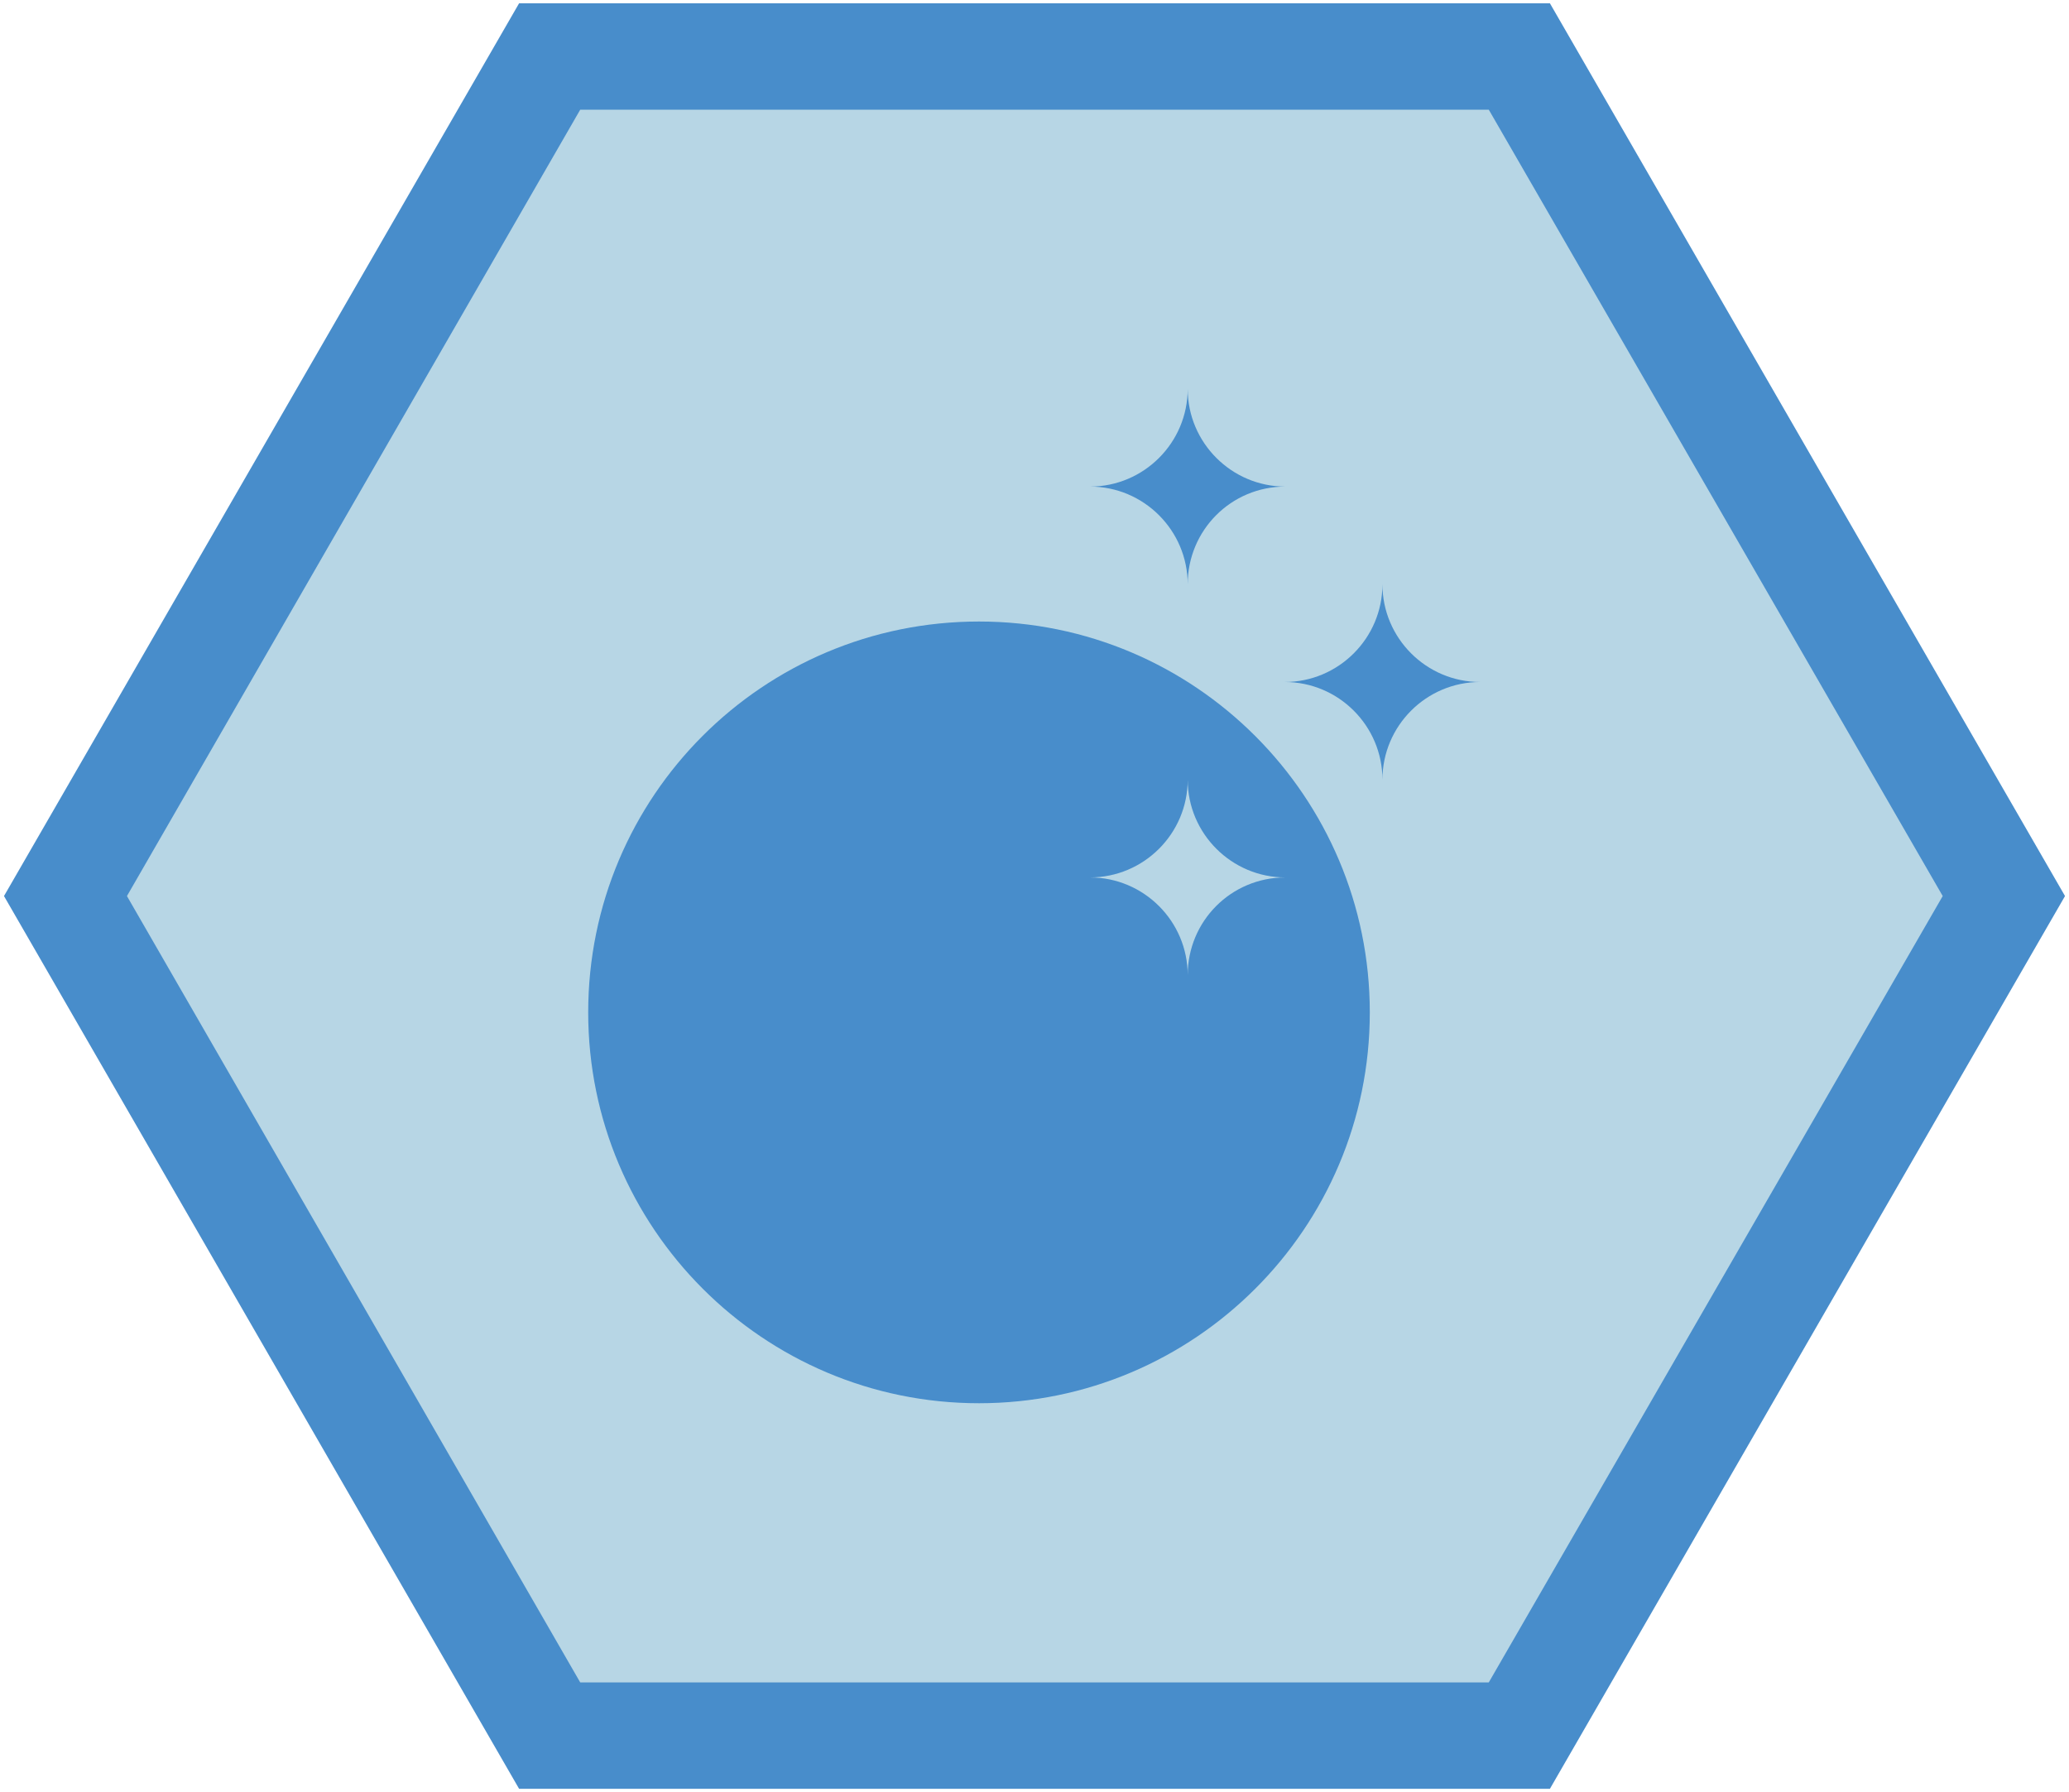 <?xml version="1.0" encoding="utf-8"?>
<!-- Generator: Adobe Illustrator 24.0.0, SVG Export Plug-In . SVG Version: 6.00 Build 0)  -->
<svg version="1.1" xmlns="http://www.w3.org/2000/svg" xmlns:xlink="http://www.w3.org/1999/xlink" x="0px" y="0px"
	 viewBox="0 0 311.3 269.6" style="enable-background:new 0 0 311.3 269.6;" xml:space="preserve">
<style type="text/css">
	.st0{display:none;}
	.st1{display:inline;}
	.st2{fill:#E5B7BA;}
	.st3{fill:#C22528;}
	.st4{fill:#B7CAE5;}
	.st5{fill:#182F59;}
	.st6{display:inline;fill:#182F59;}
	.st7{fill:#B7E5C6;}
	.st8{fill:#1B743A;}
	.st9{fill:#C2B7E5;}
	.st10{fill:#603CA3;}
	.st11{fill:#F1F2F3;}
	.st12{fill:#B7D6E5;}
	.st13{fill:#488DCB;}
	.st14{fill:#B7CFE5;}
	.st15{fill:#4064AD;}
	.st16{fill-rule:evenodd;clip-rule:evenodd;fill:#4064AD;}
	.st17{fill:#ED1E33;}
</style>
<g id="Layer_1" class="st0">
	<g class="st1">
		<polygon class="st2" points="82.7,261.1 9.8,134.8 82.7,8.5 228.6,8.5 301.5,134.8 228.6,261.1 		"/>
		<path class="st3" d="M224,16.5l68.3,118.3L224,253.1H87.3L19.1,134.8L87.3,16.5H224 M233.2,0.5H78.1L0.6,134.8l77.5,134.3h155.1
			l77.5-134.3L233.2,0.5L233.2,0.5z"/>
	</g>
	<g class="st1">
		<polygon class="st3" points="206,59.4 248,101.3 206,143.3 197.6,134.9 231.2,101.3 197.6,67.7 		"/>
		<polygon class="st3" points="105.3,59.4 63.3,101.3 105.3,143.3 113.7,134.9 80.1,101.3 113.7,67.7 		"/>
		
			<rect x="127.4" y="78.8" transform="matrix(0.971 -0.238 0.238 0.971 -21.054 40.153)" class="st3" width="57.1" height="57.1"/>
		
			<rect x="107.9" y="48.2" transform="matrix(0.707 -0.707 0.707 0.707 -5.941 98.763)" class="st3" width="16.8" height="16.8"/>
		
			<rect x="186.4" y="48.2" transform="matrix(0.707 -0.707 0.707 0.707 17.059 154.29)" class="st3" width="16.8" height="16.8"/>
		<g>
			<polygon points="156.3,228 166.8,217.6 156.3,153.6 145.9,217.6 			"/>
			<polygon class="st3" points="207.7,146.9 193.3,132.5 180.5,145.3 164.5,145.3 160.2,152.9 171.3,217.6 156.3,232.5 141.4,217.6 
				152.5,152.9 148.2,145.3 131.1,145.2 118.3,132.5 103.9,146.9 114.2,157.2 114.2,267.5 142.5,267.5 142.8,267.2 153.6,256.4 
				155.9,254.1 158.3,256.4 169.1,267.2 169.4,267.5 197.6,267.5 197.6,157 			"/>
		</g>
	</g>
</g>
<g id="Layer_7_1_" class="st0">
	<g class="st1">
		<polygon class="st4" points="82.7,261.1 9.8,134.8 82.7,8.5 228.6,8.5 301.5,134.8 228.6,261.1 		"/>
		<path class="st5" d="M224,16.5l68.3,118.3L224,253.1H87.3L19.1,134.8L87.3,16.5H224 M233.2,0.5H78.1L0.6,134.8l77.5,134.3h155.1
			l77.5-134.3L233.2,0.5L233.2,0.5z"/>
	</g>
	<path class="st6" d="M212,86l-42-24.2l-14.3-8.3L85,94.3v16.4c0,0,0,0.1,0,0.1v48.5c0,0,0,0.1,0,0.1c0,10.2,5.5,19.6,14.3,24.7l0,0
		l42,24.2c0.1,0,0.1,0.1,0.2,0.1l14.1,8.2l70.7-40.8v-16.6v-48.5C226.4,100.6,220.9,91.1,212,86z M218.8,110.8v60.7L155.7,208v-56.4
		c0-10.2-5.5-19.7-14.3-24.8L92.6,98.6l63.1-36.5l52.6,30.4C214.8,96.3,218.8,103.3,218.8,110.8z"/>
</g>
<g id="Layer_3" class="st0">
	<g class="st1">
		<polygon class="st7" points="82.7,261.1 9.8,134.8 82.7,8.5 228.6,8.5 301.5,134.8 228.6,261.1 		"/>
		<path class="st8" d="M224,16.5l68.3,118.3L224,253.1H87.3L19.1,134.8L87.3,16.5H224 M233.2,0.5H78.1L0.6,134.8l77.5,134.3h155.1
			l77.5-134.3L233.2,0.5L233.2,0.5z"/>
	</g>
	<g class="st1">
		<polygon class="st8" points="203.6,122.6 179.9,174.8 179.9,122.6 133,122.6 133,175.1 109.2,122.6 97.3,148.9 133,227.7 
			133,201.4 144.7,227.7 168.1,227.7 179.9,201.4 179.9,227.7 215.5,148.9 		"/>
		<polygon class="st8" points="115.4,67.3 76.1,67.3 72.8,74.6 90.6,94.6 100.4,94.6 89.1,81.9 92.4,74.6 112.1,74.6 125.1,89.4 
			121.8,96.6 82.6,96.6 89.1,104 138.1,104 141.4,96.7 		"/>
		<polygon class="st8" points="223.4,96.6 207.9,96.6 189.5,96.6 186.2,89.4 199.2,74.6 218.9,74.6 218.9,74.6 238.4,74.6 
			238.5,74.6 235.2,67.3 195.9,67.3 169.9,96.7 173.2,104 222.2,104 228.7,96.6 223.4,96.6 		"/>
	</g>
</g>
<g id="Layer_4" class="st0">
	<g class="st1">
		<polygon class="st9" points="82.7,261.1 9.8,134.8 82.7,8.5 228.6,8.5 301.5,134.8 228.6,261.1 		"/>
		<g>
			<path class="st10" d="M224,16.5l68.3,118.3L224,253.1H87.3L19.1,134.8L87.3,16.5H224 M233.2,0.5H78.1L0.6,134.8l77.5,134.3h155.1
				l77.5-134.3L233.2,0.5L233.2,0.5z"/>
		</g>
	</g>
	<g class="st1">
		<g>
			<g>
				<path class="st11" d="M221.5,164.5c-2.5,1.5-18.7,3.3-18.7,3.3l0,0c-0.2,0.4-0.4,0.8-0.6,1c-1.2,2.3-6,20-12.9,28.3
					c-9,11.2-20.8,13.1-21,13.1c0,0-6-33.7-12.7-71.8c18.9-3.3,33.1-15.8,41-36c3.3-8.5,4.8-16.7,5.6-22.1c5.2,10.6,8.1,22.9,9,35.2
					l0,0c2.5,12.5,13.1,13.7,16.5,18.1C231.5,138.3,224.2,163,221.5,164.5z"/>
			</g>
			<g>
				<g>
					<path class="st10" d="M198.6,73.3c0,0-1.3,53.3-43.5,60.6l-14.8-84.1c4-0.8,8.3-1.2,11.9-1.2c14.4-0.4,25.8,4,34.6,11.2
						c0.8,0.8,1.5,1.3,2.5,2.1c1.2,1,2.3,2.3,3.5,3.5c0.8,0.8,1.3,1.5,2.1,2.5C196.1,69.6,197.4,71.6,198.6,73.3z"/>
				</g>
			</g>
		</g>
		<g>
			<g>
				<path class="st11" d="M82.6,169.3c1.7-5.4,11.4-10,9.4-22.7l0,0c-3.3-11.9-4.8-24.4-3.7-36.2c2.5,5,6.7,12.1,12.7,18.9
					c14.2,16.4,31.9,23.1,50.8,19.6c6.7,37.9,12.7,71.8,12.7,71.8c-0.2,0-11.7,2.1-24.2-5.2c-9.2-5.4-19.8-20.4-21.7-22.1
					c-0.2-0.2-0.6-0.4-0.8-0.8l0,0c0,0-15.8,3.8-18.7,3.3S80.9,174.7,82.6,169.3z"/>
			</g>
			<g>
				<g>
					<path class="st10" d="M91.2,96c0.4-1,0.8-1.9,1.2-3.1c0.6-1.5,1.3-3.1,1.9-4.4c0.6-1,1.2-1.9,1.5-2.9
						c6-9.8,15.2-17.7,28.7-22.3c3.5-1.2,7.5-2.3,11.5-2.9l14.8,84.3c-42.1,7.5-61.6-42.1-61.6-42.1C89.9,100.2,90.7,98.1,91.2,96z"
						/>
				</g>
			</g>
		</g>
	</g>
</g>
<g id="Layer_5">
	<g>
		<polygon class="st12" points="82.7,261.1 9.8,134.8 82.7,8.5 228.6,8.5 301.5,134.8 228.6,261.1 		"/>
		<path class="st13" d="M224,16.5l68.3,118.3L224,253.1H87.3L19.1,134.8L87.3,16.5H224 M233.2,0.5H78.1L0.6,134.8l77.5,134.3h155.1
			l77.5-134.3L233.2,0.5L233.2,0.5z"/>
	</g>
	<g id="Layer_7">
		<path class="st13" d="M147.3,93.5c-32.5,0-58.8,26.3-58.8,58.8c0,32.4,26.3,58.8,58.8,58.8c32.4,0,58.8-26.3,58.8-58.8
			C206.1,119.9,179.8,93.5,147.3,93.5z M178.7,146.7c0-8.1-6.6-14.7-14.7-14.7c8.1,0,14.7-6.6,14.7-14.7c0,8.1,6.6,14.7,14.7,14.7
			C185.2,132,178.7,138.6,178.7,146.7z"/>
		<path class="st13" d="M208,117.3c0-8.1-6.6-14.7-14.7-14.7c8.1,0,14.7-6.6,14.7-14.7c0,8.1,6.6,14.7,14.7,14.7
			C214.6,102.6,208,109.2,208,117.3z"/>
		<path class="st13" d="M178.7,87.9c0-8.1-6.6-14.7-14.7-14.7c8.1,0,14.7-6.6,14.7-14.7c0,8.1,6.6,14.7,14.7,14.7
			C185.2,73.2,178.7,79.8,178.7,87.9z"/>
	</g>
</g>
<g id="Layer_6" class="st0">
	<g class="st1">
		<polygon class="st14" points="82.7,261.1 9.8,134.8 82.7,8.5 228.6,8.5 301.5,134.8 228.6,261.1 		"/>
		<path class="st15" d="M224,16.5l68.3,118.3L224,253.1H87.3L19.1,134.8L87.3,16.5H224 M233.2,0.5H78.1L0.6,134.8l77.5,134.3h155.1
			l77.5-134.3L233.2,0.5L233.2,0.5z"/>
	</g>
	<g class="st1">
		<path class="st16" d="M230,196.4h-27.3l-33.1-26.9v-16.5h8.4c12.1,0,21.9-9.8,21.9-21.9c0-12.1-9.8-21.9-21.9-21.9h-12.8v87.2
			h-16.7v-87.2H95.3L74.8,92.4H178c1.3,0,2.6,0.1,3.9,0.2c0,0,0,0,0,0c0.1,0,0.2,0,0.3,0c0,0,0.1,0,0.1,0c4.5,0.5,8.8,1.8,12.8,3.7
			c0.3,0.1,0.5,0.3,0.8,0.4c0,0,0.1,0,0.1,0.1c0.2,0.1,0.5,0.2,0.7,0.4c0.3,0.1,0.5,0.3,0.8,0.4c0.5,0.3,1,0.6,1.5,0.9
			c0.8,0.5,1.5,1,2.2,1.5c0.3,0.2,0.6,0.4,0.9,0.7c0.2,0.2,0.4,0.3,0.6,0.5c0.1,0.1,0.2,0.1,0.2,0.2h0c0.5,0.5,1.1,0.9,1.6,1.4
			c7.6,7.1,12.3,17.1,12.3,28.3c0,15.9-9.6,29.5-23.2,35.5L230,196.4z"/>
		<polygon class="st17" points="143.9,113.7 143.9,130.4 121.5,130.4 101,113.7 		"/>
		<polygon class="st17" points="143.9,135 143.9,148.6 143.1,147.9 143,147.9 127.2,135 		"/>
	</g>
</g>
</svg>
